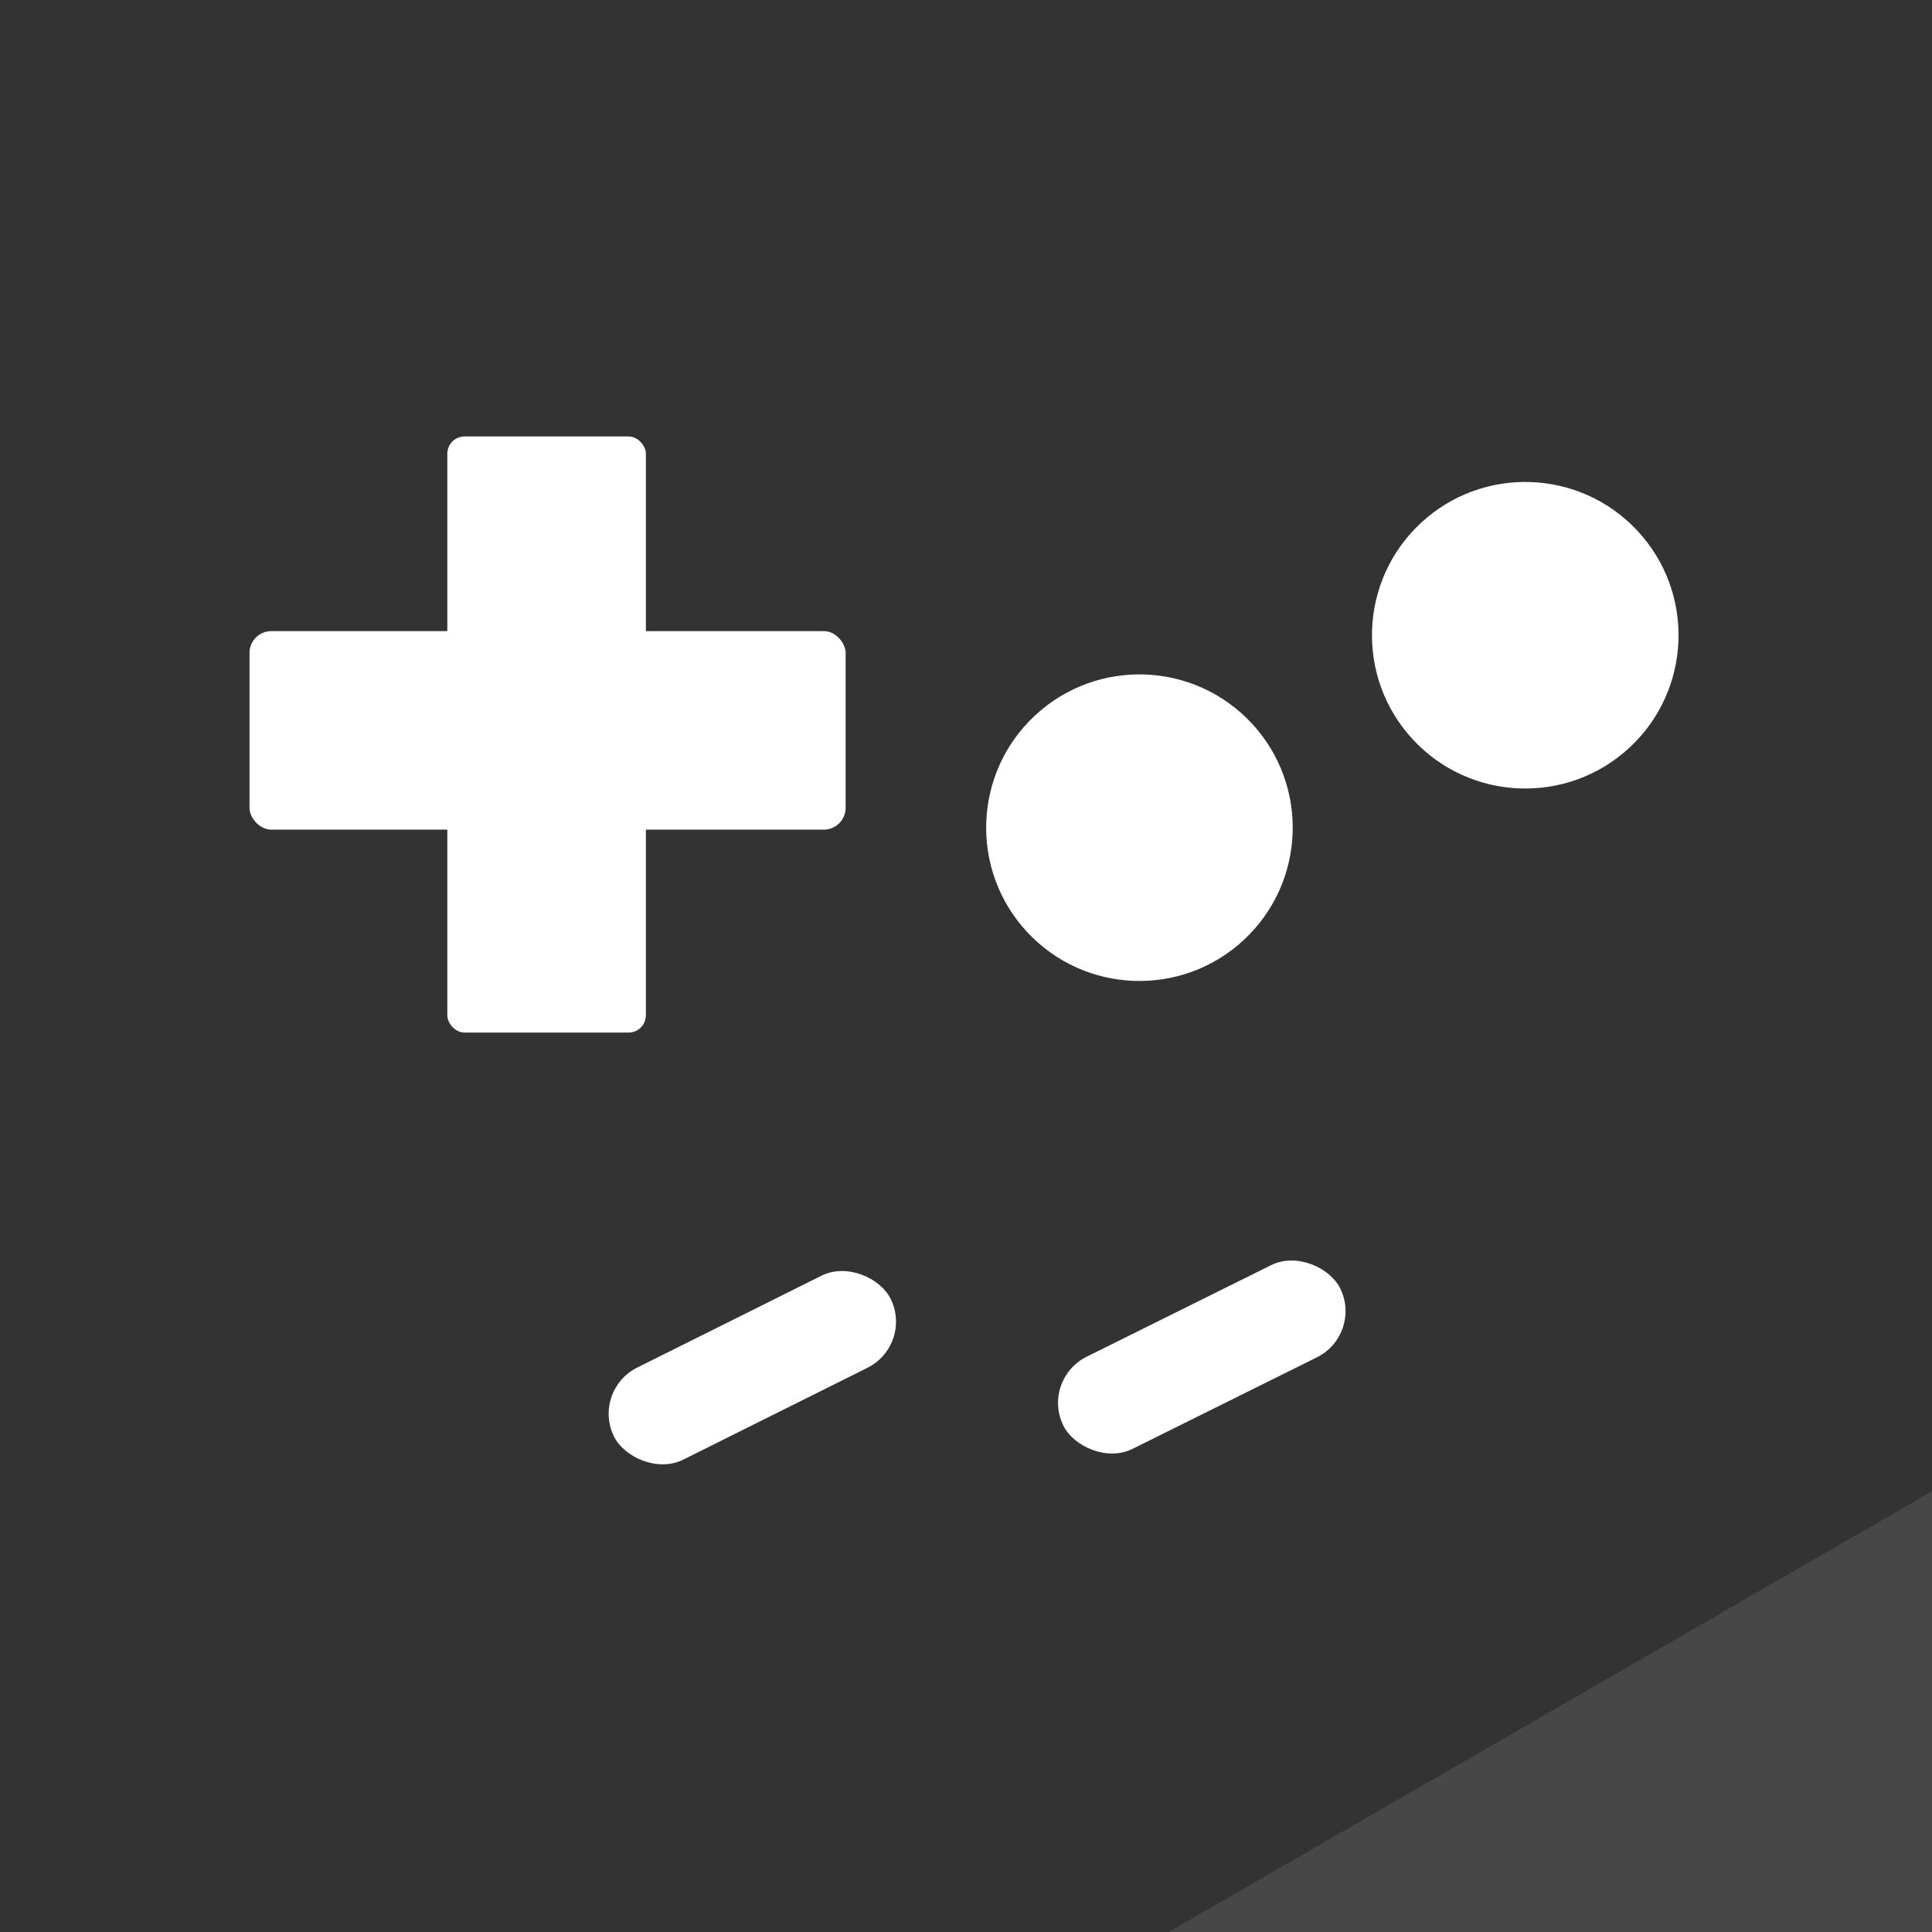 <?xml version="1.0" encoding="UTF-8" standalone="no"?>
<svg xmlns="http://www.w3.org/2000/svg" height="32" width="32" version="1.1" viewBox="0 0 32 32">
 <path fill="#333" d="m0 0v32h32v-32z"/>
 <g transform="matrix(.403 0 0 .403 2.17 -90.7)">
  <rect style="fill:#fff" ry=".709" height="24.5" width="8.16" y="243" x="13"/>
  <rect style="fill:#fff" ry=".898" height="8.16" width="24.5" y="251" x="4.87"/>
  <circle style="fill:#fff" transform="rotate(-42.9)" cy="218" cx="-146" r="6.3"/>
  <circle style="fill:#fff" cx="-129" transform="rotate(-42.9)" cy="223" r="6.3"/>
  <rect ry="2.12" style="fill:#fff;paint-order:markers fill stroke" transform="rotate(-26.5)" height="4.23" width="12.7" y="261" x="-109"/>
  <rect ry="2.12" style="fill:#fff;paint-order:markers fill stroke" transform="rotate(-26.4)" height="4.23" width="12.7" y="269" x="-91.8"/>
  <rect style="opacity:.1;color-rendering:auto;color:#000000;isolation:auto;mix-blend-mode:normal;shape-rendering:auto;solid-color:#000000;image-rendering:auto;fill:#fff" transform="rotate(60)" height="58.9" width="22.3" y="65.8" x="285"/>
 </g>
</svg>
